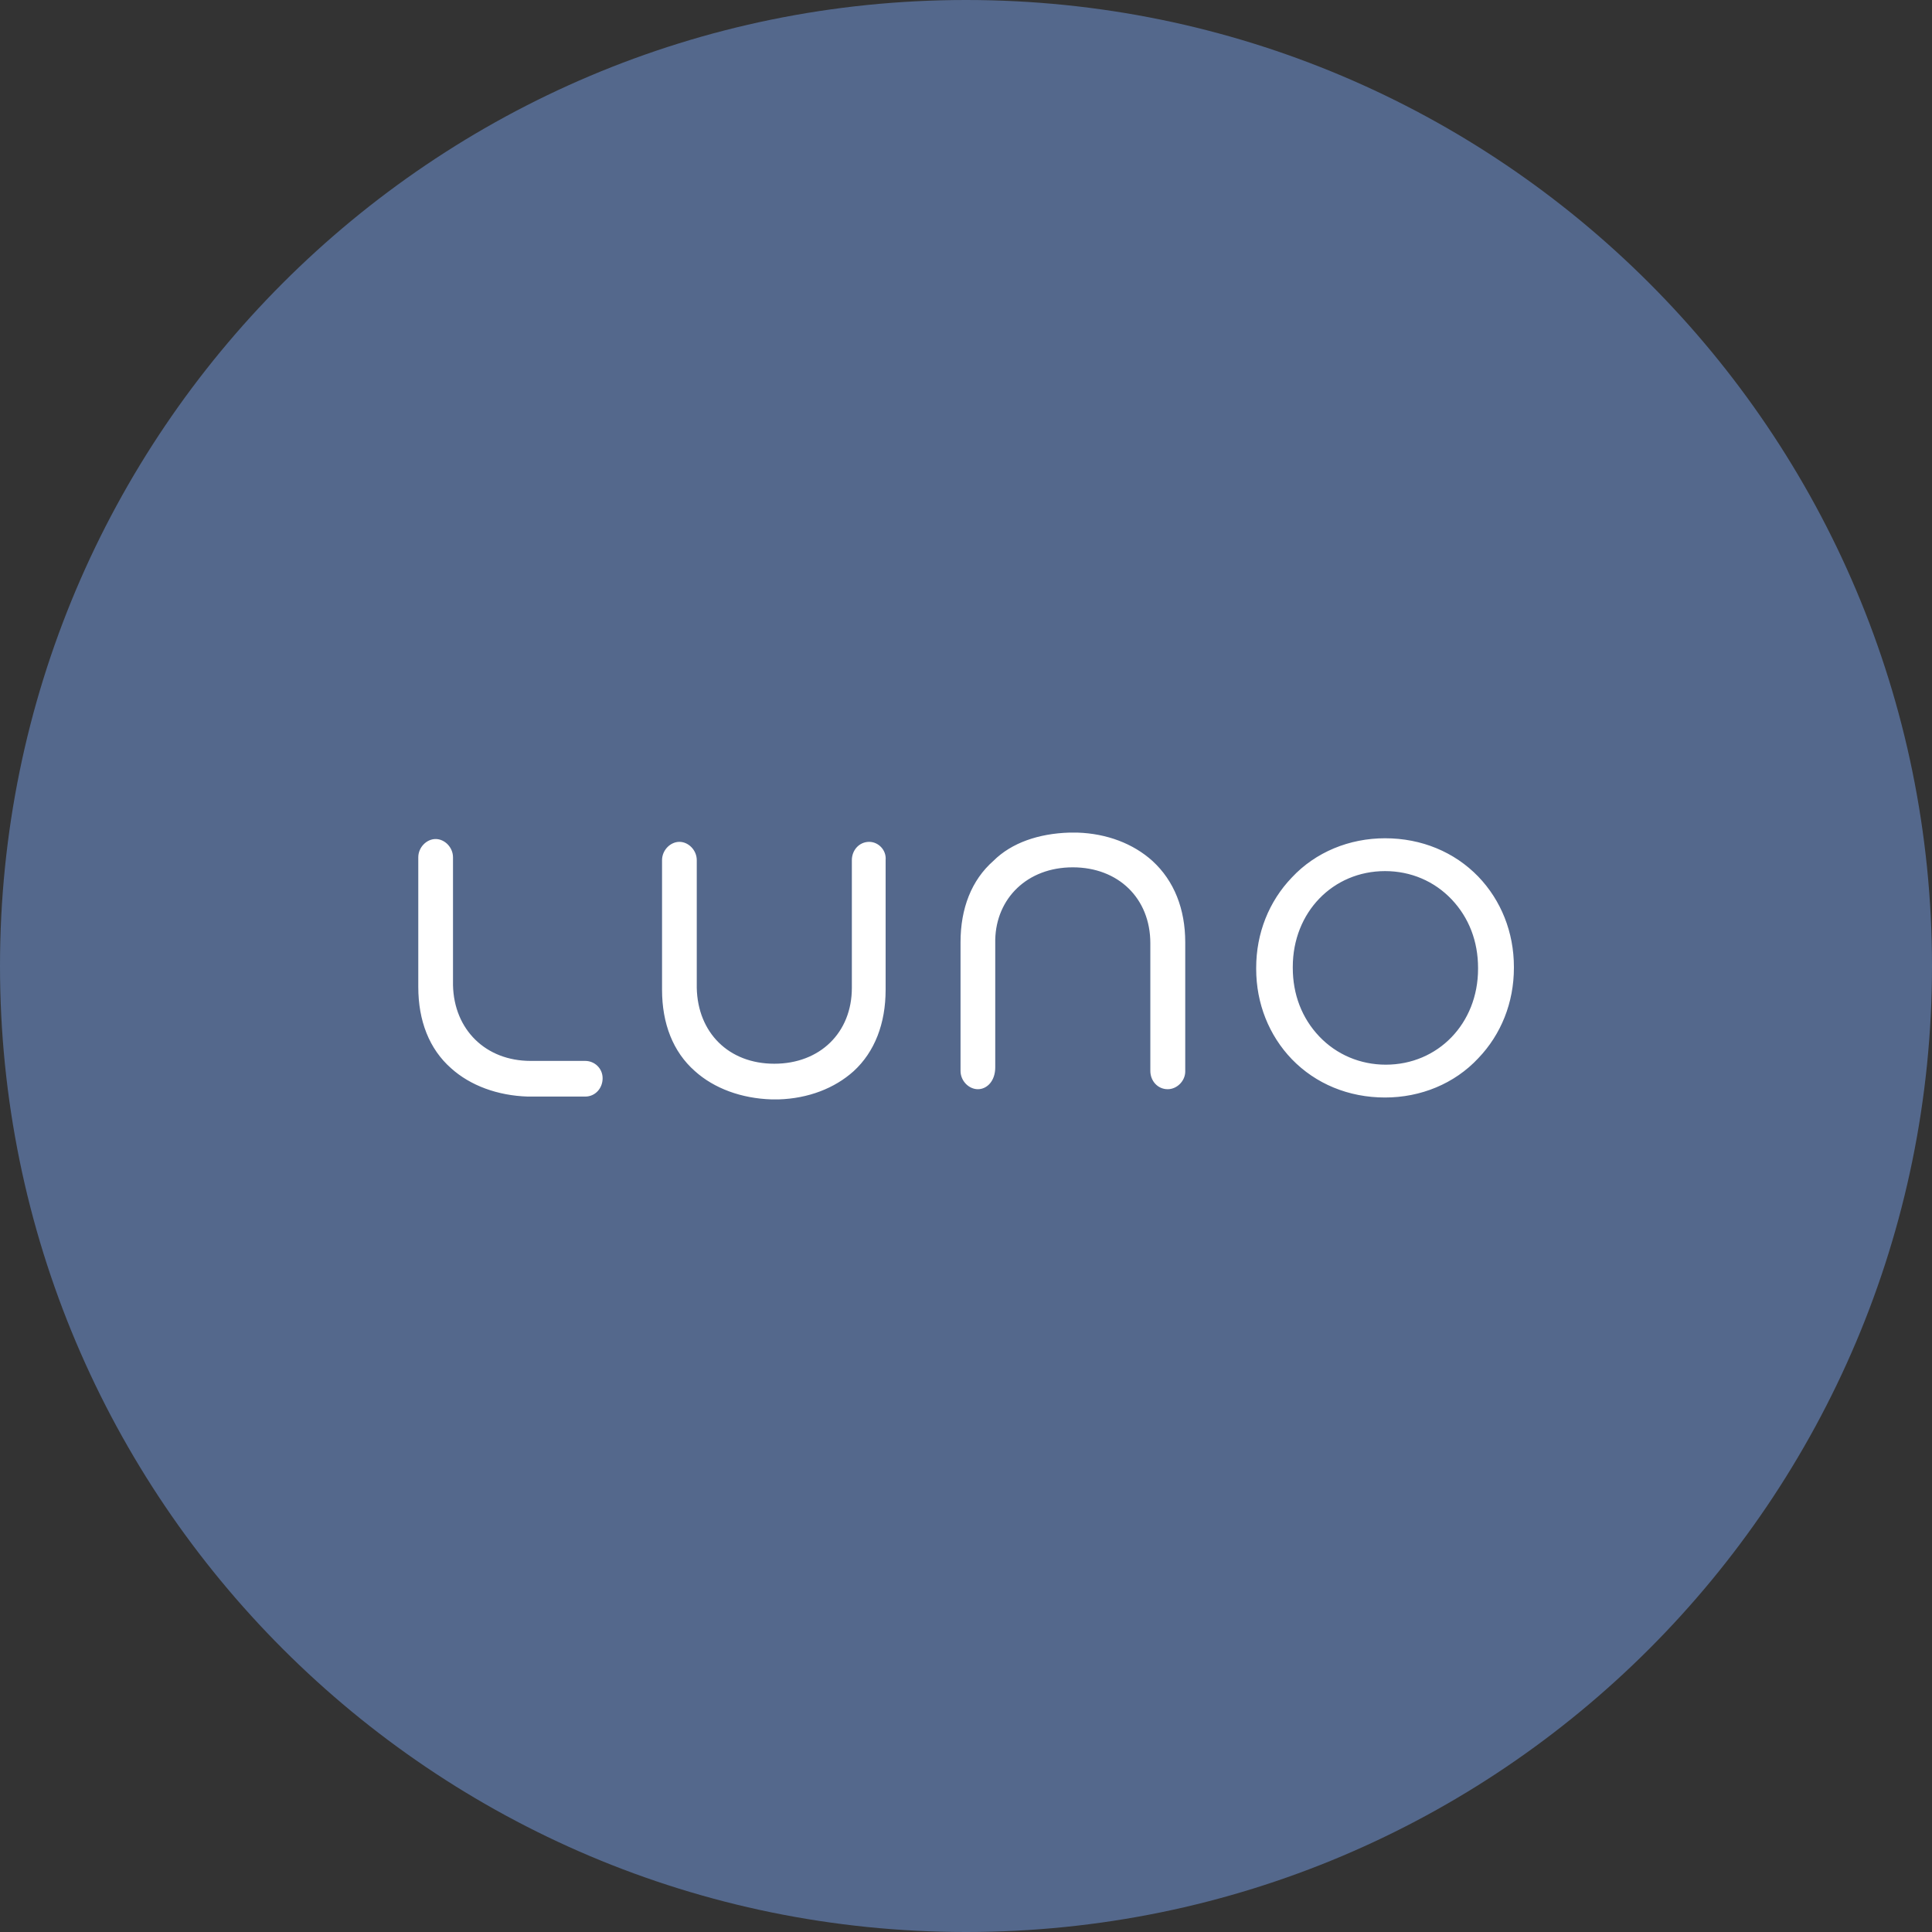 <svg xmlns="http://www.w3.org/2000/svg" width="1024" height="1024" fill="none">
   <rect width="100%" height="100%" fill="#333333" stroke="none"/>
   <g clip-path="url(#a)">
      <path fill="#54688c" d="M512 1024c282.77 0 512-229.23 512-512S794.77 0 512 0 0 229.23 0 512s229.23 512 512 512z"/>
      <path fill="#fff" d="M460.7 446.2c-5.3 0-9.2 4.4-9.2 9.7v67.7c0 23.7-16.9 40.2-41.1 40.2s-40.6-16.5-41.1-40.2v-67.7c0-5.3-4.4-9.7-9.2-9.7s-9.2 4.4-9.2 9.7v68.7c0 17.9 5.8 32.9 17.4 43.1 10.2 9.2 24.7 14.5 40.6 15h3.9c15.5-.5 29.5-5.8 39.7-15 11.1-10.2 16.9-25.2 16.9-43.1v-68.7c.5-5.4-3.9-9.7-8.7-9.7zM310.2 562.3h-29c-23.7 0-40.6-16.5-41.1-40.2v-67.7c0-5.3-4.4-9.7-9.2-9.7s-9.2 4.4-9.2 9.7v68.7c0 17.9 5.8 32.9 17.4 43.1 10.2 9.2 24.7 14.5 40.6 15h30.5c5.3 0 9.2-4.4 9.2-9.7s-4.3-9.2-9.2-9.2zm308.7 15c-5.3 0-9.2-4.4-9.2-9.7v-67.7c0-23.7-16.9-40.2-41.1-40.2S528 476.2 527.5 498v67.7c0 7.3-4.4 11.6-9.2 11.6s-9.2-4.4-9.2-9.7v-68.2c0-17.9 5.8-32.9 17.4-43.1 9.7-9.7 24.2-14.5 40.2-15h4.4c15.5.5 29.5 5.8 39.7 15 11.6 10.6 17.4 25.6 17.4 43.1v68.7c-.1 4.9-4.4 9.2-9.3 9.2zm115.2 4.4c-19.4 0-36.8-7.3-49.4-20.3-12.1-12.6-18.9-29.5-18.9-47.9v-.5c0-18.4 6.8-35.3 18.9-47.9 12.6-13.5 30.5-20.8 49.4-20.8 19.4 0 36.8 7.3 49.4 20.3 12.1 12.6 18.9 29.5 18.9 47.9v.5c0 18.4-6.8 35.3-18.9 47.9-12.6 13.5-30.5 20.8-49.4 20.8zm0-120c-27.6 0-48.9 21.8-48.9 50.8v.5c0 14 4.8 26.6 14 36.3s21.8 15 35.3 15c27.6 0 48.9-21.8 48.9-50.8v-.5c0-14-4.8-26.6-14-36.3s-21.7-15-35.3-15z"/>
   </g>
   <defs>
      <clipPath id="a">
         <path fill="#fff" d="M0 0h1024v1024H0z"/>
      </clipPath>
   </defs>
</svg>
